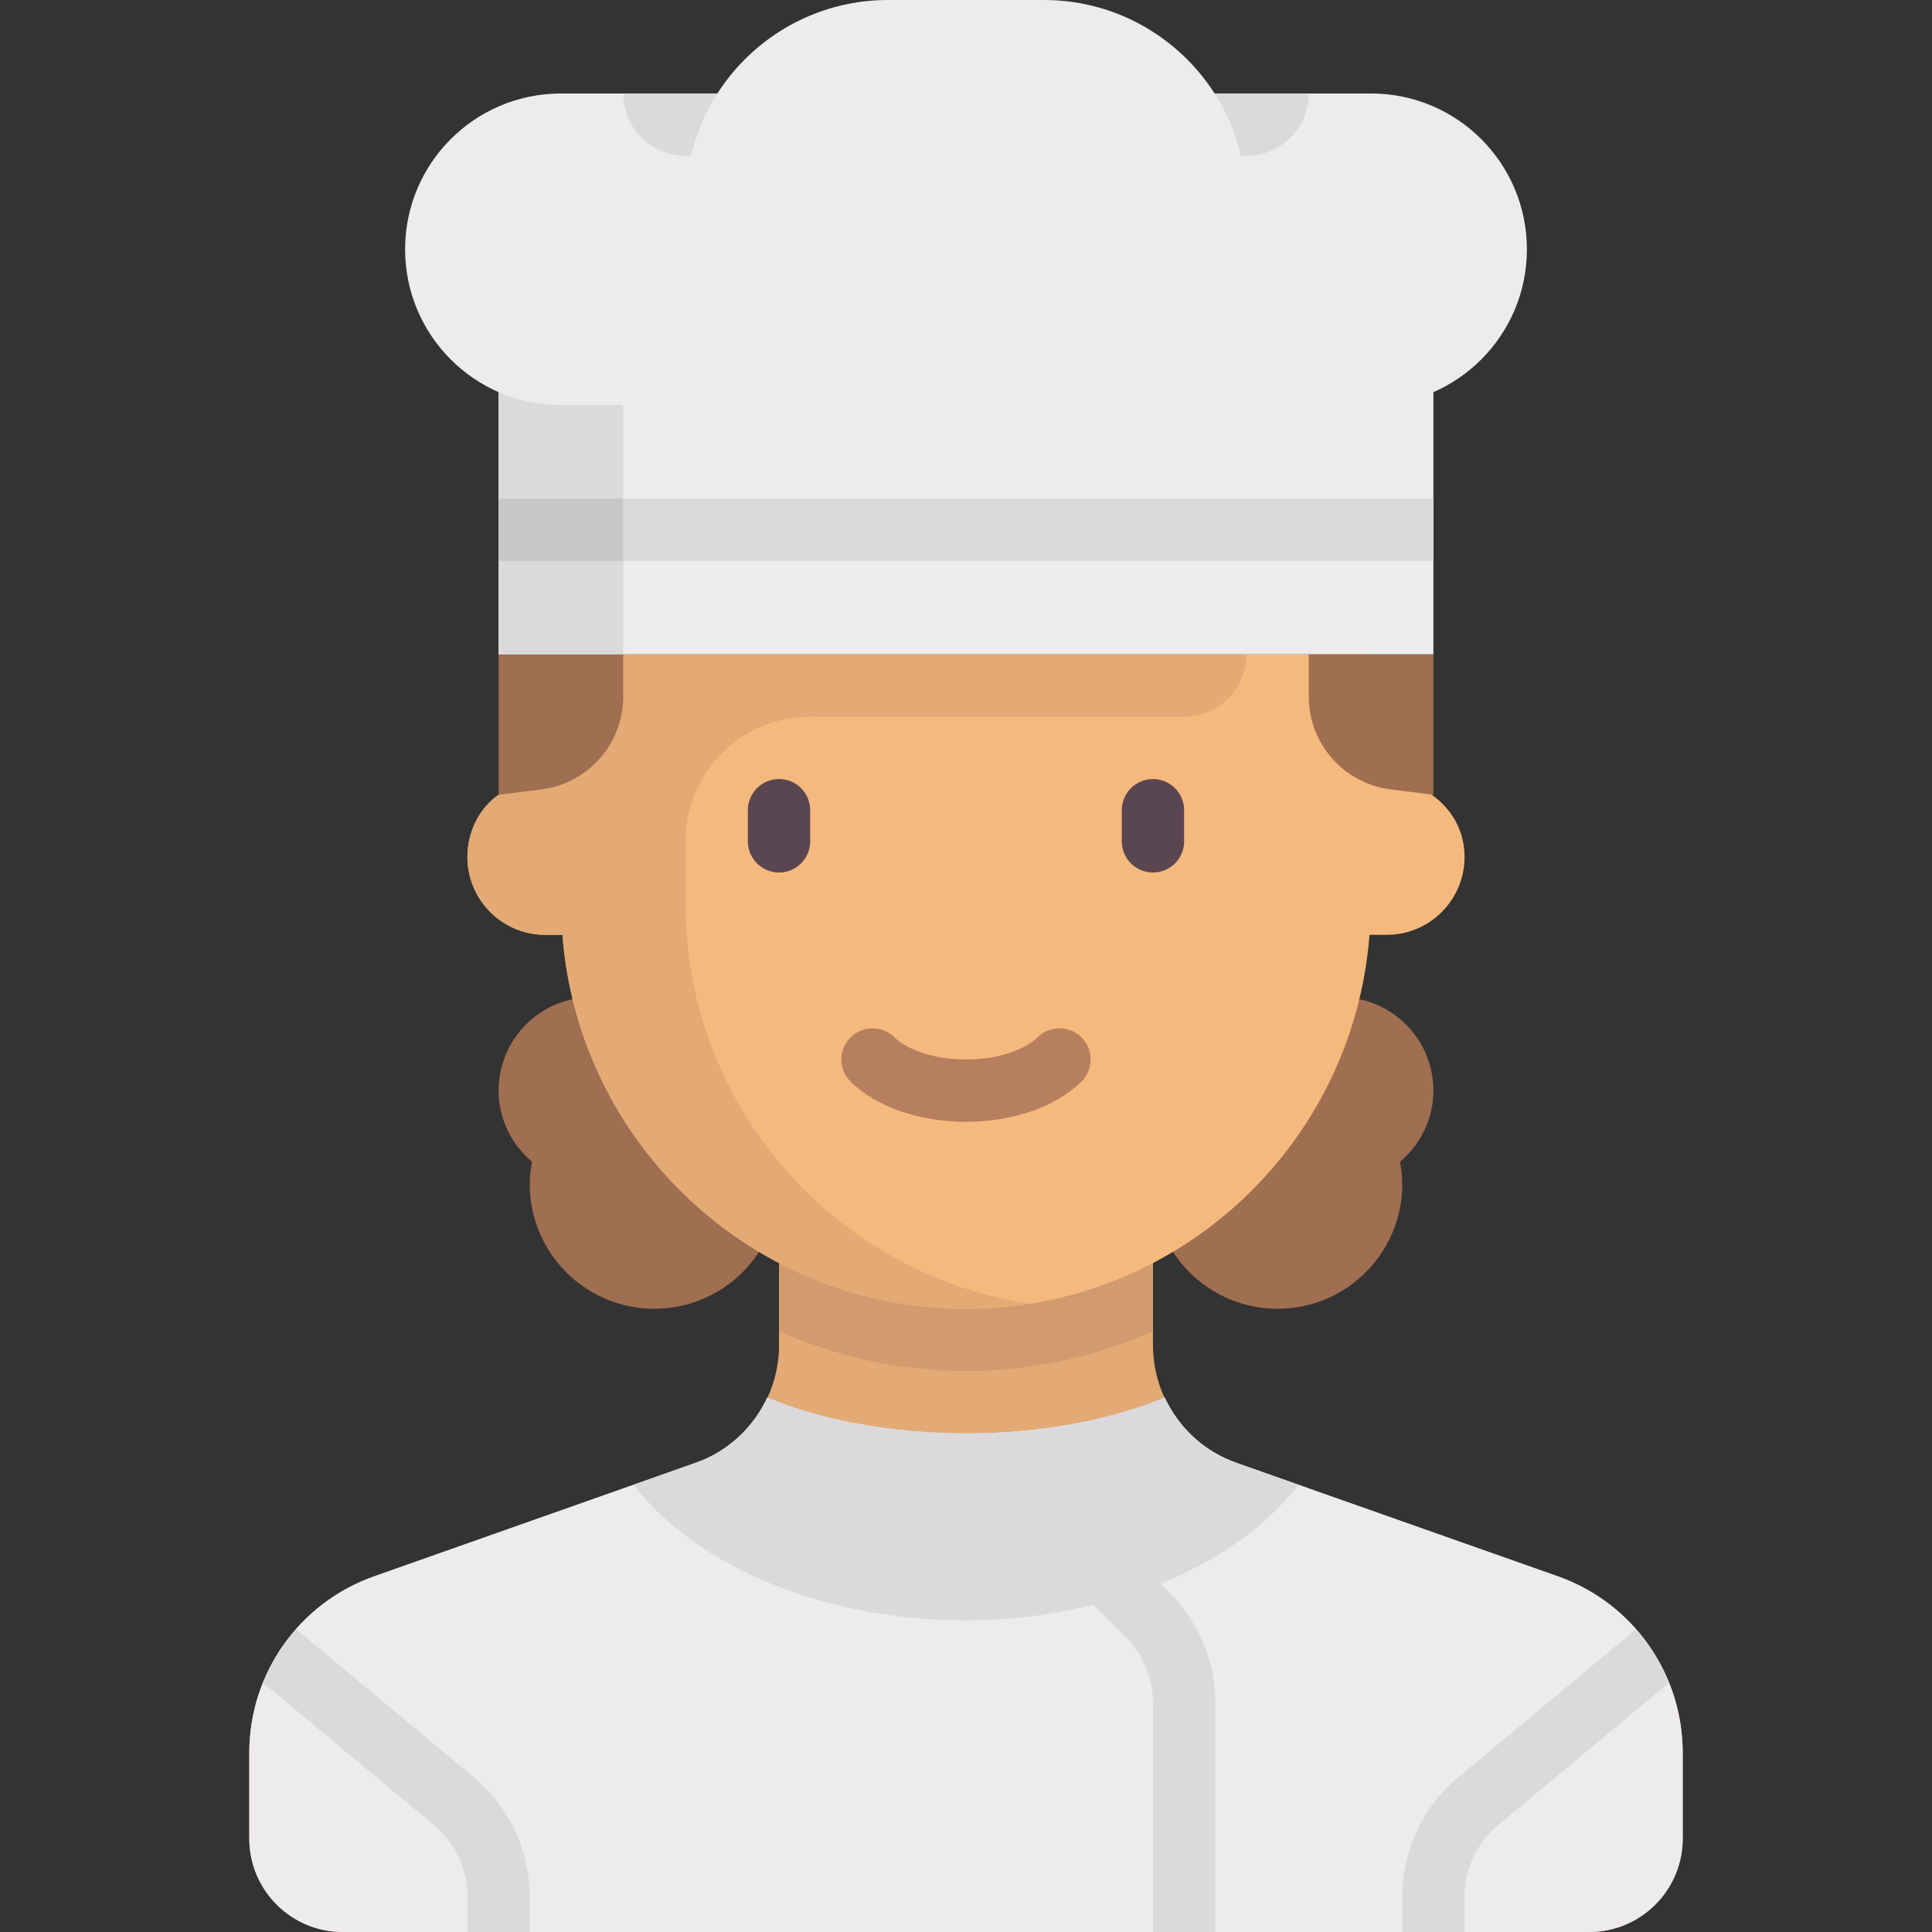 <?xml version="1.0" encoding="iso-8859-1"?>
<!-- Generator: Adobe Illustrator 19.0.0, SVG Export Plug-In . SVG Version: 6.00 Build 0)  -->
<svg version="1.1" id="Capa_1" xmlns="http://www.w3.org/2000/svg" xmlns:xlink="http://www.w3.org/1999/xlink" x="0px" y="0px"
	 viewBox="0 0 512 512" style="enable-background:new 0 0 512 512;" xml:space="preserve">
<rect x="0" y="0" width="512" height="512" fill="#333333" stroke="none"/>
<rect x="132.13" y="90.84" style="fill:#EDEBED;" width="247.74" height="82.58"/>
<g>
	<path style="fill:#A06E50;" d="M180.4,281.545c-3.189-9.997-12.442-17.287-23.496-17.287c-13.682,0-24.774,11.092-24.774,24.774
		c0,7.588,3.484,14.294,8.856,18.838c-0.352,1.932-0.598,3.903-0.598,5.936c0,18.243,14.789,33.032,33.032,33.032
		s33.032-14.789,33.032-33.032C206.452,297.962,195.284,284.753,180.4,281.545z"/>
	<path style="fill:#A06E50;" d="M331.6,281.545c3.189-9.997,12.442-17.287,23.496-17.287c13.682,0,24.774,11.092,24.774,24.774
		c0,7.588-3.484,14.294-8.856,18.838c0.352,1.932,0.598,3.903,0.598,5.936c0,18.243-14.789,33.032-33.032,33.032
		s-33.032-14.789-33.032-33.032C305.548,297.962,316.716,284.753,331.6,281.545z"/>
</g>
<path style="fill:#E3AA75;" d="M412.878,417.752l-85.291-30.103c-13.207-4.661-22.039-17.144-22.039-31.149v-42.694h-99.097V356.5
	c0,14.005-8.832,26.488-22.039,31.149l-85.291,30.103c-19.81,6.992-33.057,25.716-33.057,46.723v22.75
	c0,13.682,11.092,24.774,24.774,24.774h330.323c13.682,0,24.774-11.092,24.774-24.774v-22.75
	C445.935,443.468,432.688,424.744,412.878,417.752z"/>
<path style="fill:#EDEBED;" d="M412.878,417.752l-85.291-30.103c-8.575-3.026-15.25-9.376-18.917-17.271
	c-14.296,5.927-32.648,9.493-52.67,9.493c-20.022,0-38.374-3.566-52.67-9.493c-3.666,7.896-10.342,14.245-18.917,17.271
	l-85.291,30.103c-19.81,6.991-33.057,25.716-33.057,46.723v22.75c0,13.682,11.092,24.774,24.774,24.774h330.323
	c13.682,0,24.774-11.092,24.774-24.774v-22.75C445.935,443.468,432.688,424.743,412.878,417.752z"/>
<path style="fill:#D29B6E;" d="M206.452,352.788c15.247,6.742,32.001,10.567,49.548,10.567s34.301-3.824,49.548-10.567v-22.466
	h-99.097L206.452,352.788L206.452,352.788z"/>
<path style="fill:#F5B97D;" d="M366.306,206.452h-2.952V173.42h-214.71v33.032h-2.952c-10.799,0-20.64,7.77-21.716,18.515
	c-1.237,12.358,8.433,22.775,20.538,22.775h4.546c4.23,55.419,50.435,99.097,106.938,99.097s102.708-43.678,106.938-99.097h4.546
	c12.105,0,21.776-10.417,20.538-22.775C386.946,214.221,377.105,206.452,366.306,206.452z"/>
<path style="fill:#B67F5F;" d="M256,297.29c-12.395,0-23.823-3.976-30.573-10.637c-3.25-3.21-3.282-8.435-0.081-11.677
	c3.218-3.25,8.444-3.282,11.677-0.081c2.75,2.71,9.363,5.879,18.976,5.879s16.226-3.169,18.976-5.879
	c3.234-3.202,8.46-3.169,11.677,0.081c3.202,3.242,3.169,8.468-0.081,11.677C279.823,293.315,268.395,297.29,256,297.29z"/>
<g>
	<path style="fill:#5A4650;" d="M206.452,231.226c-4.565,0-8.258-3.694-8.258-8.258v-8.258c0-4.565,3.694-8.258,8.258-8.258
		s8.258,3.694,8.258,8.258v8.258C214.71,227.532,211.016,231.226,206.452,231.226z"/>
	<path style="fill:#5A4650;" d="M305.548,231.226c-4.565,0-8.258-3.694-8.258-8.258v-8.258c0-4.565,3.694-8.258,8.258-8.258
		c4.565,0,8.258,3.694,8.258,8.258v8.258C313.806,227.532,310.113,231.226,305.548,231.226z"/>
</g>
<path style="fill:#E3AA75;" d="M330.323,173.419L330.323,173.419H148.646v33.032h-2.952c-12.107,0-20.64,7.77-21.716,18.515
	c-1.237,12.358,8.433,22.775,20.538,22.775h4.546c4.23,55.419,50.435,99.097,106.938,99.097c5.649,0,11.157-0.55,16.568-1.392
	c-51.454-7.941-90.891-52.286-90.891-105.963v-16.516c0-18.243,14.789-33.032,33.032-33.032h99.097
	C322.928,189.935,330.323,182.541,330.323,173.419z"/>
<g>
	<path style="fill:#A06E50;" d="M143.496,209.192l-11.367,1.438v-37.21h33.032v11.194
		C165.161,197.094,155.877,207.626,143.496,209.192z"/>
	<path style="fill:#A06E50;" d="M368.504,209.192l11.367,1.438v-37.21h-33.032v11.194
		C346.839,197.094,356.123,207.626,368.504,209.192z"/>
</g>
<rect x="132.13" y="99.1" style="fill:#DBD9DC;" width="33.03" height="74.32"/>
<path style="fill:#EDEBED;" d="M363.355,107.355h-214.71c-22.804,0-41.29-18.486-41.29-41.29l0,0c0-22.804,18.486-41.29,41.29-41.29
	h214.71c22.804,0,41.29,18.486,41.29,41.29l0,0C404.645,88.869,386.159,107.355,363.355,107.355z"/>
<rect x="132.13" y="132.13" style="fill:#DBD9DC;" width="247.74" height="16.516"/>
<rect x="132.13" y="132.13" style="fill:#C9C6CA;" width="33.03" height="16.516"/>
<path style="fill:#DBD9DC;" d="M330.323,41.29H181.677c-9.122,0-16.516-7.395-16.516-16.516l0,0h181.677l0,0
	C346.839,33.896,339.444,41.29,330.323,41.29z"/>
<path style="fill:#EDEBED;" d="M276.645,107.355h-41.29c-29.645,0-53.677-24.032-53.677-53.677l0,0
	C181.677,24.032,205.71,0,235.355,0h41.29c29.645,0,53.677,24.032,53.677,53.677l0,0C330.323,83.323,306.29,107.355,276.645,107.355
	z"/>
<g>
	<path style="fill:#DBD9DC;" d="M344.12,393.484l-16.533-5.835c-8.575-3.026-15.25-9.376-18.917-17.271
		c-14.296,5.927-32.648,9.493-52.67,9.493s-38.374-3.566-52.67-9.493c-3.666,7.896-10.342,14.245-18.917,17.271l-16.533,5.835
		c16.437,21.322,49.687,35.935,88.12,35.935c11.9,0,23.2-1.543,33.761-4.11l8.53,8.53c4.677,4.677,7.258,10.903,7.258,17.524V512
		h16.516v-60.637c0-11.032-4.298-21.403-12.097-29.202l-2.437-2.437C323.041,413.392,335.767,404.32,344.12,393.484z"/>
	<path style="fill:#DBD9DC;" d="M125.532,470.976L78.523,431.8c-3.701,4.204-6.638,9.004-8.742,14.222l45.178,37.647
		c5.661,4.718,8.911,11.653,8.911,19.024V512h16.516v-9.306C140.387,490.403,134.968,478.847,125.532,470.976z"/>
	<path style="fill:#DBD9DC;" d="M386.468,470.976l47.009-39.175c3.701,4.204,6.638,9.004,8.742,14.222l-45.178,37.647
		c-5.661,4.718-8.911,11.653-8.911,19.024V512h-16.516v-9.306C371.613,490.403,377.032,478.847,386.468,470.976z"/>
</g>
<g>
</g>
<g>
</g>
<g>
</g>
<g>
</g>
<g>
</g>
<g>
</g>
<g>
</g>
<g>
</g>
<g>
</g>
<g>
</g>
<g>
</g>
<g>
</g>
<g>
</g>
<g>
</g>
<g>
</g>
</svg>
